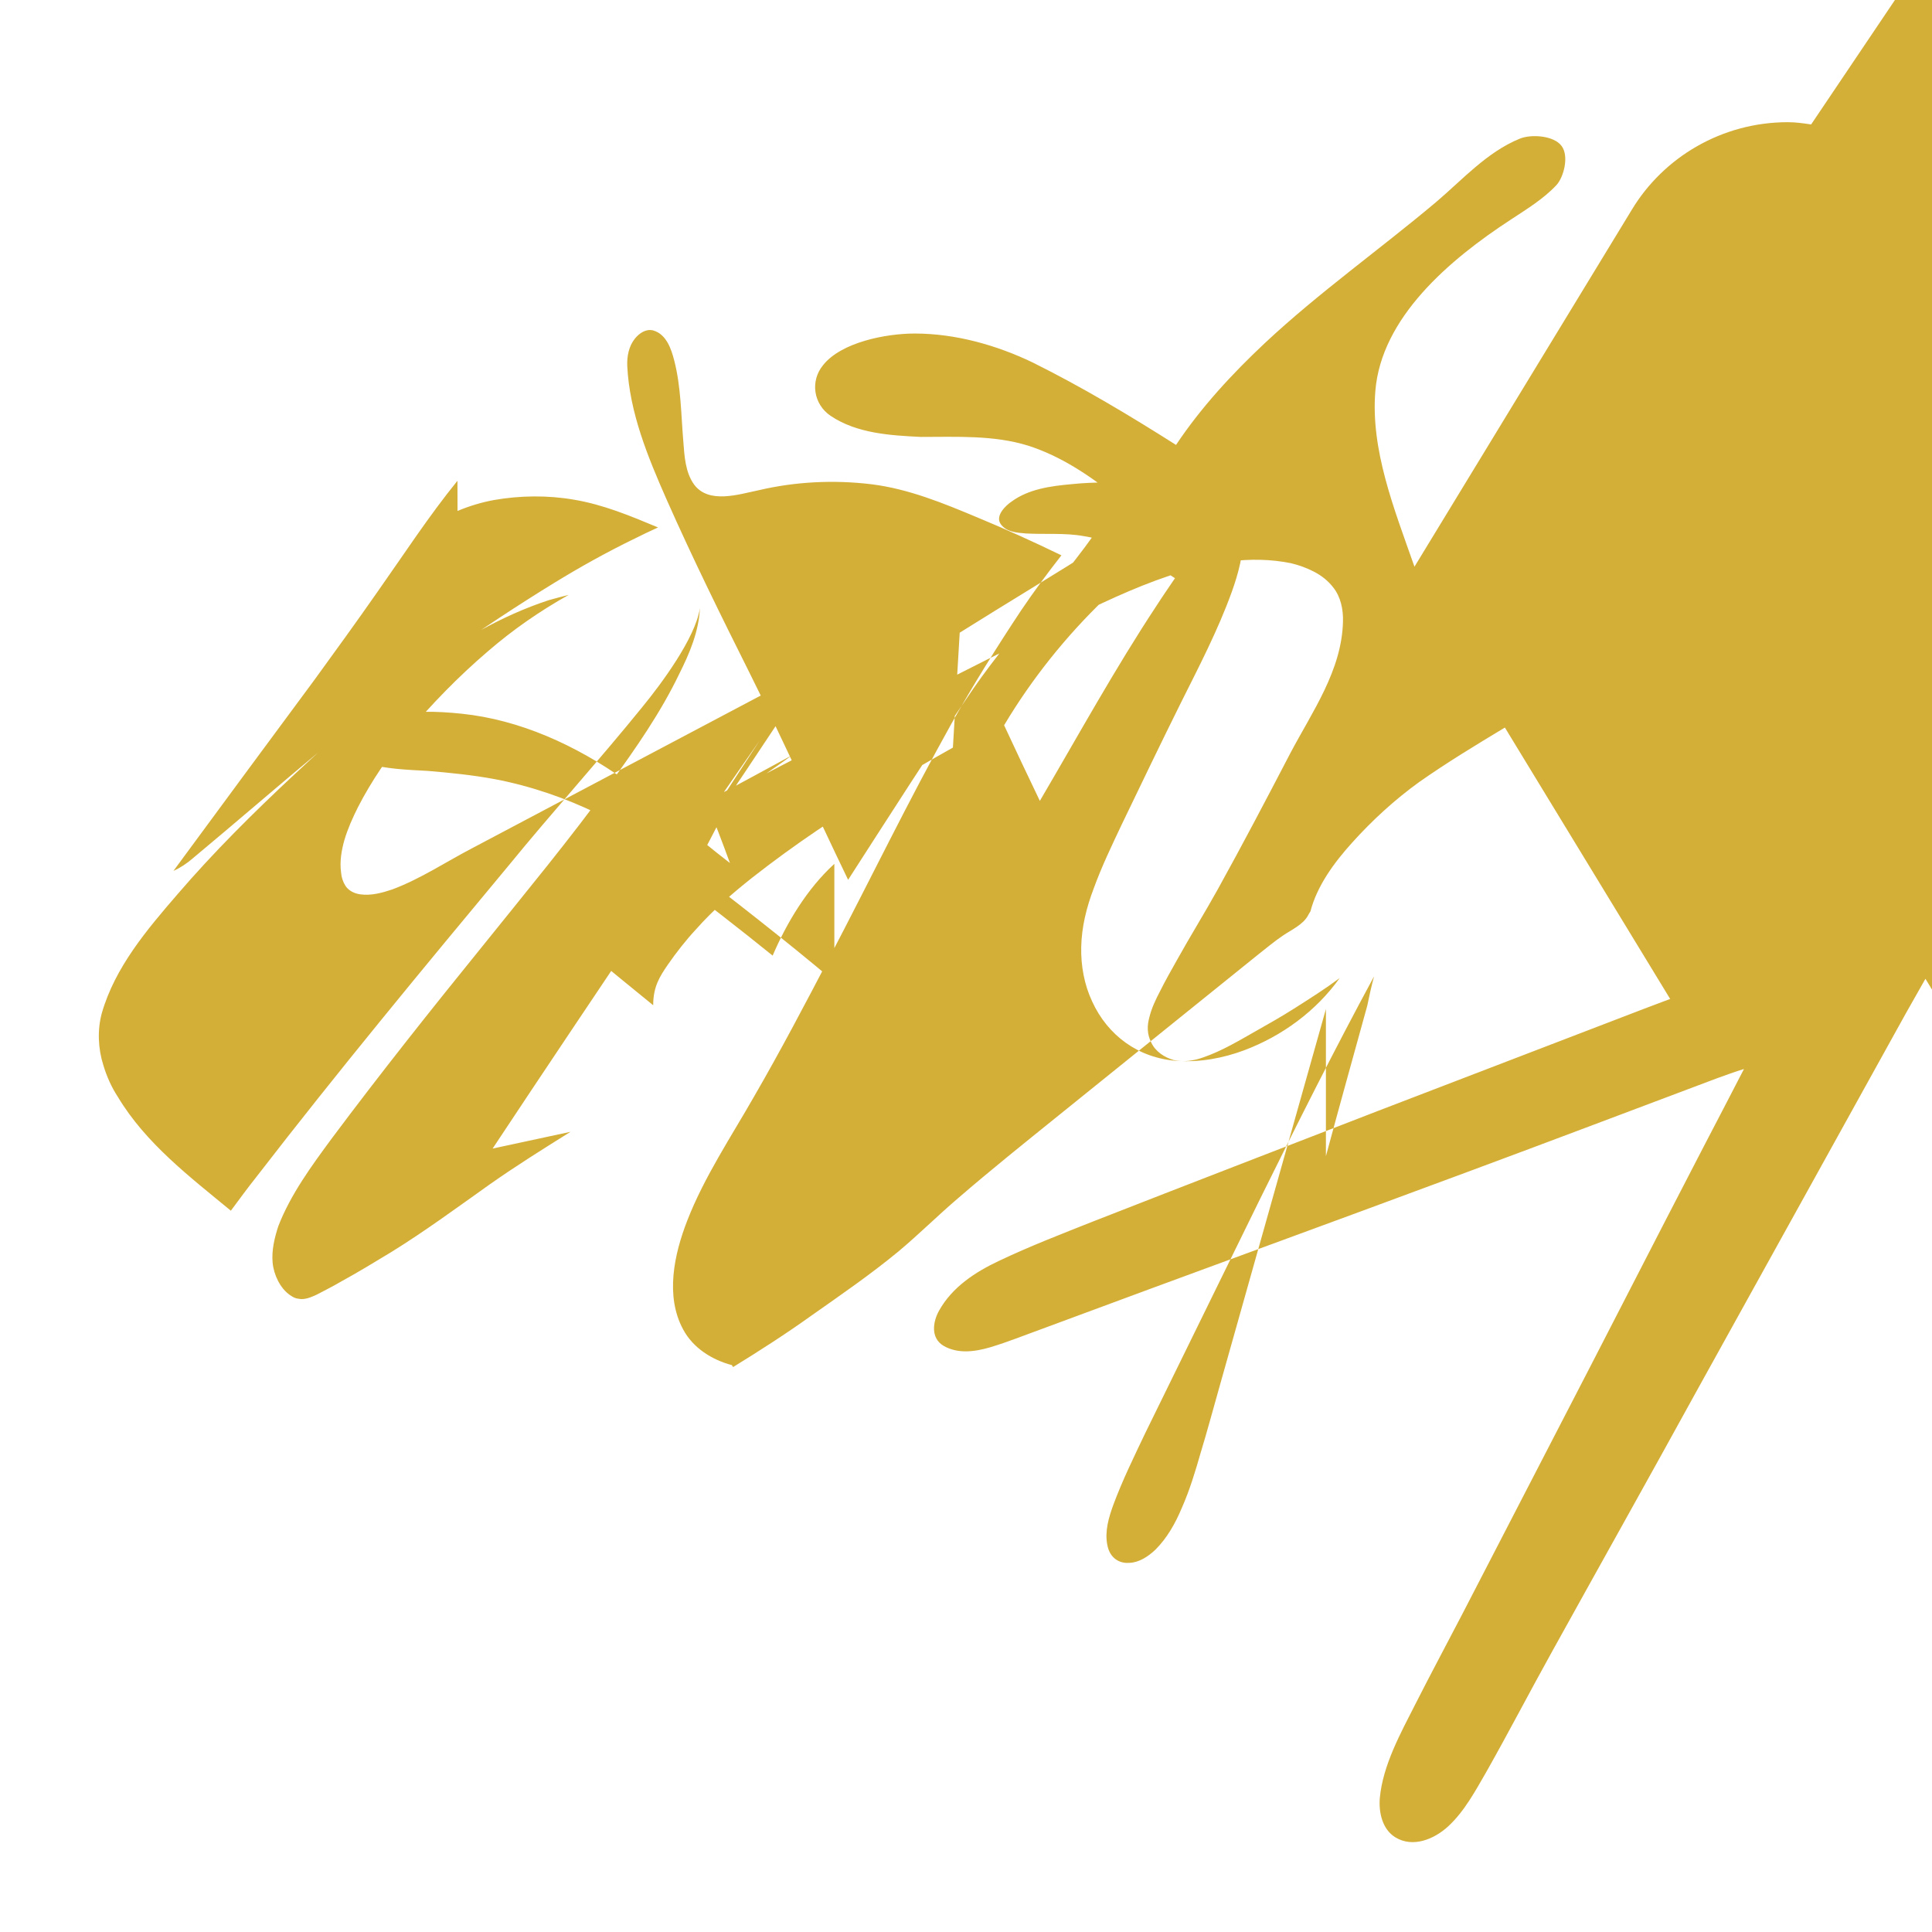 
<svg xmlns="http://www.w3.org/2000/svg" viewBox="0 0 512 512" fill="#D4AF37">
  <path d="M479.97 32.98c-1.99-.3-4.08-.6-6.17-.6-17.47 0-32.96 9.28-41.35 23.2l-57.6 94.6c-5.51-15.66-11.63-31-10.37-46.55 1.57-19.43 19.52-34.77 36.08-45.55 4.08-2.68 8.47-5.37 11.85-8.96 2-2.09 3.48-7.78 1.4-10.47-2-2.68-7.88-3.18-11.06-1.9-8.77 3.6-15.16 10.87-22.24 16.86-14.96 12.58-31.04 23.96-45.3 37.3-8.8 8.26-16.96 17.12-23.55 27-12.26-7.78-24.92-15.36-37.97-21.84-9.58-4.6-20.44-7.68-31.3-7.68-7.58 0-19.44 2.3-24.25 8.36-3.48 4.2-2.6 10.37 1.99 13.46 6.97 4.68 15.85 5.18 23.84 5.58 9.58 0 19.45-.5 28.44 2.3 8.77 2.78 16.76 8.16 23.84 13.96-10.87 18.24-26.32 33.1-38.38 50.55-11.36 16.56-22.24 33.7-33.11 50.56-8.77-18.14-17.05-36.68-26.12-54.84-7.5-14.98-15.07-30.35-21.94-45.84-5.01-11.36-9.88-23.16-10.47-35.53-.1-2.49.4-5.18 2-7.18 1.2-1.5 2.98-2.69 4.88-2.2 3.48 1 4.78 4.88 5.57 7.97 1.8 6.97 1.8 14.25 2.4 21.34.3 3.88.5 8.26 2.88 11.55 3.88 5.18 11.75 2.59 17.04 1.5 9.77-2.3 19.94-2.8 29.92-1.6 9.77 1.2 19.04 5 28.03 8.77 7.48 3.1 14.96 6.48 22.34 10.07-3.68 4.69-7.37 9.68-10.66 14.56-6.57 9.88-12.75 19.84-18.53 30.12-11.35 20.34-21.43 41.18-32.2 61.73-6.47 12.36-12.95 24.72-19.93 36.78-6.07 10.67-13.35 21.54-17.84 33.11-3.49 8.96-5.87 20-1.1 28.83 2.6 4.88 7.59 8.07 12.96 9.48 0 .2.2.3.3.5 6.97-4.29 13.95-8.77 20.64-13.56 7.77-5.47 15.75-10.95 23.13-17.04 5.48-4.58 10.37-9.48 15.85-14.15 8.66-7.49 17.63-14.66 26.52-21.84 17.53-14.17 35.17-28.33 52.7-42.49 2.3-1.79 4.5-3.68 6.87-5.27 2.2-1.5 5.38-2.9 6.67-5.38.2-.4.4-.7.6-1 1.8-6.87 6.28-12.94 11.06-18.24 5.28-5.87 11.25-11.35 17.74-16.04 7.38-5.18 14.96-9.78 22.74-14.46l43.8 71.92c-2.3.9-4.6 1.7-6.9 2.6-23.53 9.07-47.07 18.03-70.6 27.1-25.24 9.78-50.36 19.45-75.59 29.33-8.27 3.28-16.76 6.57-24.73 10.36-6.37 2.99-12.45 6.97-15.95 13.25-1.6 2.9-2.3 7.18 1.2 9.28 3.78 2.19 8.26 1.6 12.36.4 4.68-1.4 9.37-3.3 14.05-4.99 37.5-13.95 75.1-27.6 112.6-41.54 22.04-8.17 44.08-16.54 66.12-24.82 2.3-.8 4.6-1.7 7-2.4-3.6 7-7.2 13.86-10.77 20.74-13.46 25.92-26.72 51.95-40.18 77.88-7.97 15.36-15.85 30.72-23.82 46.07-4.09 7.87-8.27 15.65-12.26 23.52-3.89 7.68-8.68 16.25-9.48 25.02-.3 3.88.7 8.26 4.09 10.36 4.68 2.9 10.36.5 14.05-2.9 4.29-3.97 7.18-9.36 10.17-14.55 5.97-10.57 11.55-21.33 17.43-31.9 12.75-23.03 25.62-45.95 38.27-68.98 18.54-33.4 36.98-66.81 55.51-100.21 1.7-2.99 3.4-5.97 5.08-8.96l28.04 46.06c5.68 9.48 11.85 19.25 21.84 24.33 4.08 2.1 8.76 3.1 13.35 1.9 5.87-1.5 11.05-5.29 15.16-9.77 3.88-4.3 6.97-9.58 8.96-15.06 2.4-6.57 3.59-13.65 5.48-20.33 2.3-8.27 4.7-16.36 7-24.53 6.67-23.53 13.25-47.06 19.84-70.5 1.1-3.78 2.2-7.67 3.29-11.45l-60.9-100.22c6.77-3.78 13.56-7.67 20.34-11.45 6.47-3.68 13.25-6.97 20.53-7.97 4.09-.7 8.67-.2 11.65 2.9 1.5 1.5 2.2 3.68 2.4 5.68.7 5.48-1.6 10.76-3.59 15.75-2.2 5.18-4.88 10.27-7.78 15.06-1.7 2.99-3.59 5.87-5.18 8.96-1.2 2.1-2 4.39-2.3 6.77-.2 1.3-.1 2.7.6 3.9.6 1.39 2.1 2.29 3.6 2.19 5.17-.1 8.96-4.59 11.65-8.47 4.28-6.38 7.67-13.25 11.45-19.95 5.97-10.76 12.16-21.93 13.76-34.28.2-1.6.3-3.19.3-4.88 0-6.58-1.3-13.46-5.68-18.44-5.98-6.88-15.75-9.88-24.53-9.38-11.65.7-22.83 5.38-33.2 10.37-4.88 2.3-9.68 4.88-14.46 7.48-9.38-15.16-18.44-30.53-27.63-45.7-5.87-9.57-11.95-19.04-16.55-29.31-4.88-10.77-8.06-22.74-6.17-34.49 1.8-10.86 8.07-20.23 16.55-27.1 5.48-4.3 11.75-7.89 18.34-10.17 4.08-1.4 8.26-2.3 12.35-3 2.2-.4 4.39-.9 6.58-1.6 1.8-.5 3.48-1.2 4.88-2.69 1.5-1.4 2-4.88-.1-5.77zm-155.33 102c-7.18-3.3-14.66-5.88-22.54-6.67-5.77-.6-12.35-.6-18.14 0-5.57.5-11.35 1.3-15.84 4.58-1.5 1-4.39 3.69-2.99 5.88 1.4 2.2 4.28 2.4 6.67 2.6 5.08.3 10.37-.2 15.36.7 5.87.9 11.35 3.59 16.55 6.47 2.59 1.4 5.08 2.99 7.67 4.69-1.6 2.39-3.29 4.78-4.88 7.28-11.06 16.74-20.74 34.38-30.93 51.73-3.19-6.68-6.38-13.36-9.47-20.04 14.55-24.42 36.28-45.35 59.54-57.22zM151.2 299.94c-7.18 4.49-14.36 8.97-21.44 13.95-8.56 6.08-17.23 12.46-26.1 17.94-4.3 2.6-8.68 5.28-13.07 7.68-2.2 1.3-4.39 2.4-6.67 3.59-1.5.7-3.19 1.4-4.69 1.1-1-.1-1.5-.4-2.4-1-2.59-1.8-4.28-5.38-4.58-8.57-.3-3.29.5-6.58 1.5-9.67 3.28-8.47 8.86-16.04 14.15-23.23 12.95-17.34 26.42-34.28 40.08-51.13 11.45-14.26 23.13-28.33 33.9-43.19 6.67-9.18 13.24-18.64 18.13-28.82 2.7-5.38 5.18-11.16 5.48-17.44-1.2 7.97-10.37 20.24-15.26 26.21-11.55 14.26-23.93 27.92-35.48 42.07-22.63 27.2-45.16 54.43-66.8 82.46-2.3 2.9-4.48 5.87-6.77 8.96-10.87-8.97-22.54-17.83-29.92-30.12-1.7-2.6-2.99-5.48-3.88-8.47-1.4-4.38-1.6-9.37-.4-13.75 3.48-12.16 11.95-22.13 20.04-31.5 9.58-11.16 20.14-21.63 30.92-31.7 10.37-9.68 20.94-19.16 32.4-27.42 10.87-7.78 22.34-14.66 35.09-18.84 1.7-.5 3.39-.9 5.28-1.4-7.68 4.3-14.86 9.28-21.53 15.06-7.68 6.57-14.76 13.85-21.24 21.54-4.99 6.17-9.47 12.65-13.06 19.63-1.4 2.8-2.7 5.68-3.59 8.67-.8 2.8-1.3 5.78-.9 8.67.1 1.3.5 2.5 1.2 3.6.9 1.3 2.4 1.99 3.9 2.19 2.88.4 5.77-.4 8.46-1.3 7.48-2.79 14.16-7.27 21.24-10.96 28.43-15.06 56.97-30.12 85.4-45.18 1.9-.9 3.7-1.8 5.6-2.7-3.4 4.7-6.58 9.48-9.78 14.26-11.35 17.14-22.93 34.27-34.48 51.33-13.76 20.52-27.62 41.14-41.38 61.92zm42.59-88.34c-3.39 6.77-6.97 13.35-10.36 20.13-15.26-12.56-33.4-21.64-52.23-25.23-5.88-1.1-11.85-1.7-17.83-2.2-5.48-.3-11.06-.5-16.35-2-2.4-.7-5.48-2.1-5.38-5.08 0-1.3.6-2.39 1.5-3.29 2.3-2.3 5.58-3.3 8.67-4.09 6.67-1.6 13.75-1.4 20.53-.7 15.46 1.6 30.22 8.36 43.07 17.43 9.58 6.67 18.54 14.86 28.03 22.14-2-5.48-4.1-10.96-6.28-16.34 7.68-3.98 15.05-8.07 22.63-12.16-5.08 3.79-10.56 7.19-15.36 11.26-.1.1-.2.1-.2.2.1-.1 0-.1.06-.07zm27.32 17.33c-7.18 6.57-12.55 15.45-16.35 24.32-8.86-7.18-17.93-14.15-26.9-21.03 11.35-17.44 22.73-34.88 34.08-52.22 4.08-6.18 8.07-12.26 12.06-18.44 5.27-8.06 11.05-16.35 13.15-26.12-3 18.84-16.36 33.8-26.72 47.95-9.37 12.95-18.34 26.3-27.5 39.35l-.5.8c-.8 1.3-1.7 2.6-2.5 3.9 13.95 10.65 27.82 21.42 41.18 32.68zm-99.86-93.52c3.09-1.3 6.38-2.3 9.67-2.9 6.87-1.2 14.16-1.3 21.13-.1 7.78 1.3 14.96 4.28 22.34 7.37-2 .9-4.09 1.9-6.08 2.9-7.38 3.58-14.56 7.57-21.53 11.85-9.58 5.87-18.84 12.05-28.03 18.34-11.65 8.16-22.93 16.94-33.9 26.11-11.36 9.47-22.43 19.05-33.8 28.52-1.5 1.3-3.28 2.5-5.08 3.29 12.45-16.94 24.92-33.8 37.38-50.65 5.58-7.68 11.15-15.36 16.64-23.23 6.97-9.88 13.56-20.03 21.24-29.5zm131.28 62.71c-12.26 6.88-24.32 14.06-35.97 21.93-5.87 3.98-11.65 8.17-17.24 12.56-5.28 4.19-10.36 8.57-14.85 13.65-2.7 2.9-5.18 6.08-7.48 9.38-2.1 3.09-3.89 5.77-3.89 10.76-11.45-9.27-22.74-18.74-34.18-28.01 15.84-8.37 31.8-16.55 47.64-24.82 18.33-9.58 36.77-19.05 55.11-28.63 13.25-6.87 26.6-13.55 39.95-20.03 9.28-4.59 18.54-9.08 28.33-12.36 10.37-3.49 21.43-5.48 32.19-3.29 2.1.5 4.29 1.3 6.18 2.3 1.9 1 3.58 2.3 4.98 4.09 2 2.5 2.7 5.88 2.6 9.07-.3 12.95-8.17 23.92-13.95 34.88-6.28 12.06-12.55 24.02-19.23 36.08-3.48 6.28-7.38 12.55-10.87 18.84-1.5 2.69-2.99 5.28-4.38 8.07-1.2 2.3-2.3 4.58-2.9 7.08-.6 2.2-.6 4.38.5 6.57 1.1 2.4 3.49 3.99 5.98 4.69 2.6.6 5.28.2 7.78-.7 4.98-1.7 9.58-4.49 14.15-7.08 3.39-1.9 6.68-3.79 9.97-5.87 4.1-2.6 8.17-5.18 12.07-8.07-6.28 8.77-15.26 15.35-25.33 19.14-5.68 2.1-11.65 3.2-17.73 2.8-10.27-.7-18.44-6.78-22.53-15.75-2.1-4.48-3-9.47-2.9-14.36.1-5.38 1.4-10.56 3.3-15.55 2.09-5.78 4.78-11.36 7.37-16.85 5.18-10.77 10.36-21.54 15.65-32.2 4.89-9.78 9.88-19.35 13.56-29.52 1.8-4.99 3.19-10.27 3.09-15.65 0-2.8-.6-5.58-2-7.88-.8-1.3-1.9-2.4-3.29-3.1-1.2-.6-2.6-.8-3.9-.7-3.48.3-6.88 1.7-9.97 3.3-6.38 3.28-12.16 7.48-18.24 11.35-12.55 7.98-25.23 15.56-37.77 23.43zm98.85 69.29c-9.38 33.3-18.74 66.51-28.13 99.82-1.7 5.97-3.29 11.95-5.08 17.83-1.4 4.88-2.9 9.87-4.98 14.56-1.7 4.08-3.9 7.97-6.98 11.05-1.9 1.8-4.29 3.4-6.87 3.5-1.1.1-2.3-.1-3.3-.7-1.5-.9-2.3-2.4-2.6-4.1-.7-3.58.4-7.27 1.6-10.56 2.4-6.48 5.48-12.75 8.47-19.04 10.16-20.73 20.33-41.47 30.5-62.2 9.78-19.76 19.65-39.47 30.13-58.82-.7 2.6-1.3 5.27-1.8 7.77-3.69 13.36-7.38 26.62-10.96 39.87z"/>
</svg>
